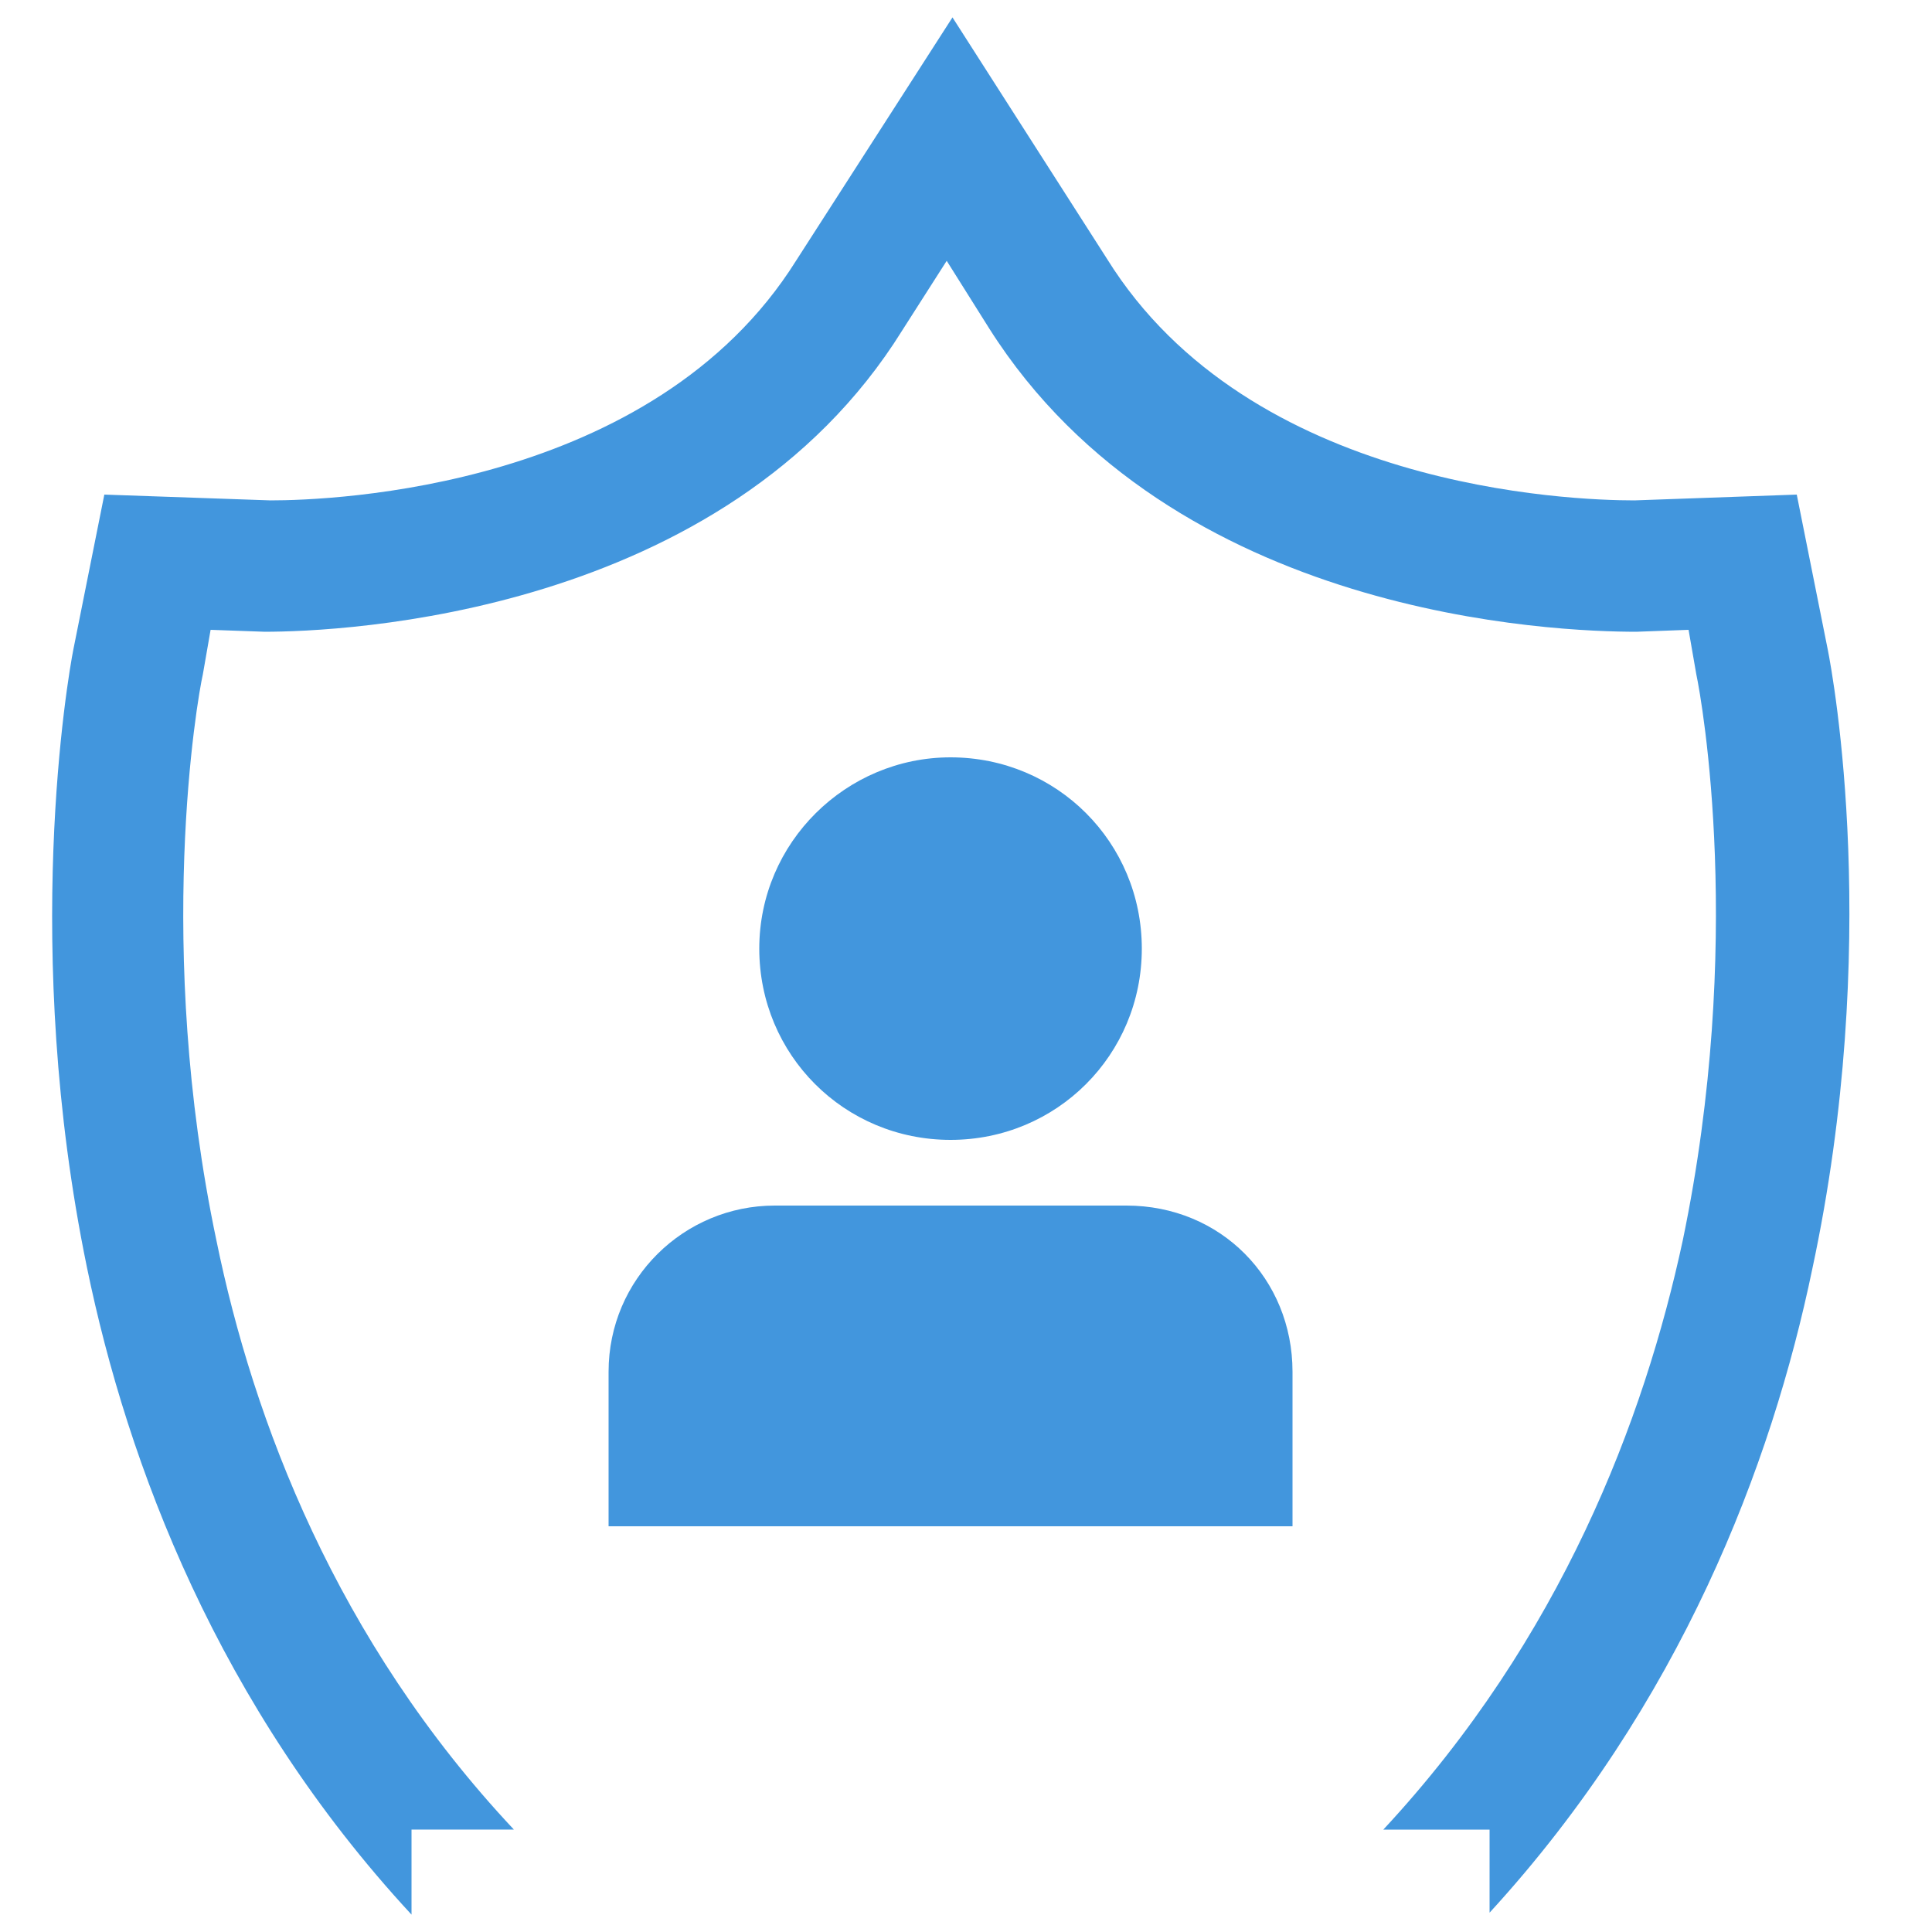 <?xml version="1.0" encoding="UTF-8"?>
<svg width="1200pt" height="1200pt" version="1.1" viewBox="0 0 1200 1200" xmlns="http://www.w3.org/2000/svg">
 <g fill="#4296dd">
  <path d="m590.4 470.4c-64.801 0-118.8 52.801-118.8 118.8s52.801 118.8 118.8 118.8 118.8-52.801 118.8-118.8-52.801-118.8-118.8-118.8z"/>
  <path d="m699.6 748.8h-218.4c-56.398 0-103.2 45.602-103.2 103.2v96h424.8v-96c0-57.602-44.402-103.2-103.2-103.2z"/>
  <path d="m1135.2 403.2-19.199-96-100.8 3.602c-39.602 0-238.8-7.199-327.6-150l-96-150-97.199 151.2c-88.797 141.6-288 148.8-326.4 148.8l-103.2-3.602-19.199 96c-3.602 18-32.398 186 8.398 384 25.199 122.4 81.602 272.4 201.6 402v-52.801h63.602c-110.4-117.6-162-254.4-184.8-366-38.398-182.4-12-336-8.398-351.6l4.801-27.602 33.602 1.199c46.801 0 285.6-9.602 396-187.2l27.602-43.199 26.398 42c113.99 180 352.79 188.4 401.99 188.4l32.398-1.199 4.801 27.602c3.602 16.801 30 166.8-8.398 351.6-24 111.6-75.602 247.2-186 366h66v51.598c118.8-129.6 175.2-278.4 200.4-399.6 43.203-201.6 13.203-367.2 9.602-385.2z"/>
 </g>
</svg>
